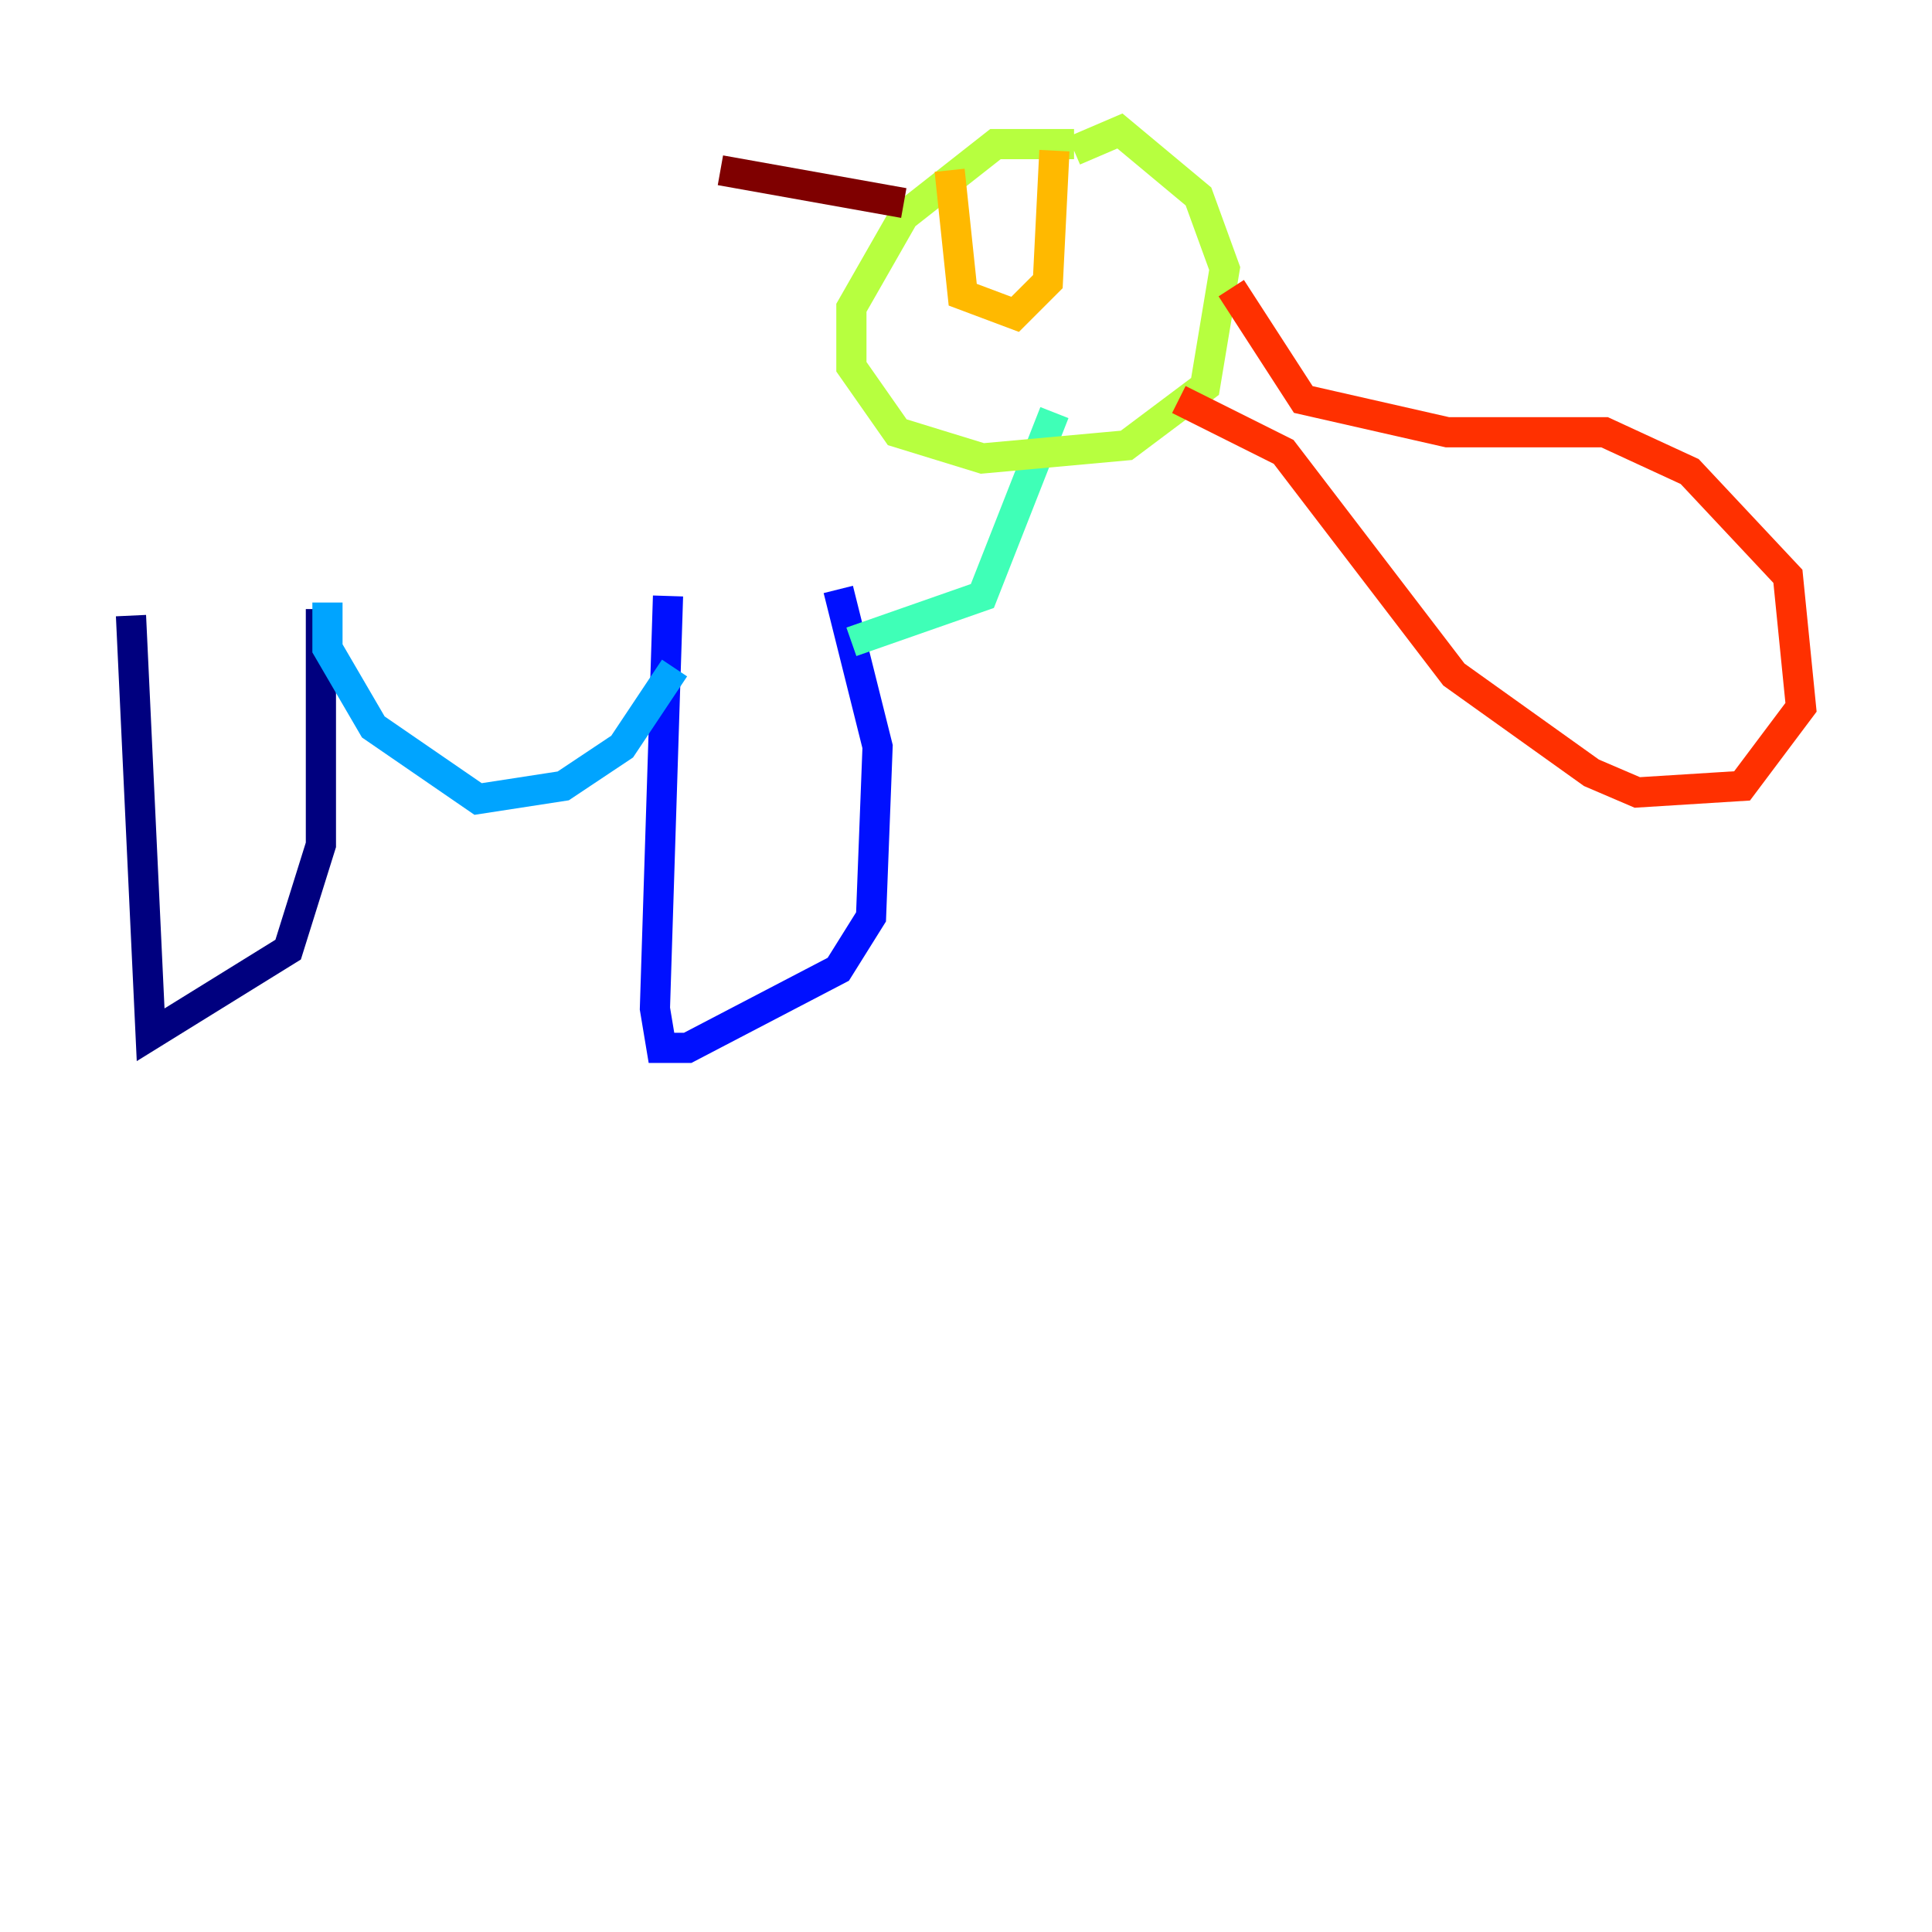 <?xml version="1.0" encoding="utf-8" ?>
<svg baseProfile="tiny" height="128" version="1.2" viewBox="0,0,128,128" width="128" xmlns="http://www.w3.org/2000/svg" xmlns:ev="http://www.w3.org/2001/xml-events" xmlns:xlink="http://www.w3.org/1999/xlink"><defs /><polyline fill="none" points="8.678,40.786 9.98,68.556 19.091,62.915 21.261,55.973 21.261,40.352" stroke="#00007f" stroke-width="2" /><polyline fill="none" points="44.258,39.485 43.39,66.82 43.824,69.424 45.559,69.424 55.539,64.217 57.709,60.746 58.142,49.464 55.539,39.051" stroke="#0010ff" stroke-width="2" /><polyline fill="none" points="21.695,39.919 21.695,42.956 24.732,48.163 31.675,52.936 37.315,52.068 41.22,49.464 44.691,44.258" stroke="#00a4ff" stroke-width="2" /><polyline fill="none" points="56.407,42.522 65.085,39.485 69.858,27.336" stroke="#3fffb7" stroke-width="2" /><polyline fill="none" points="71.159,9.546 65.953,9.546 59.878,14.319 56.407,20.393 56.407,24.298 59.444,28.637 65.085,30.373 74.63,29.505 79.837,25.6 81.139,17.79 79.403,13.017 74.197,8.678 71.159,9.98" stroke="#b7ff3f" stroke-width="2" /><polyline fill="none" points="62.915,11.281 63.783,19.525 67.254,20.827 69.424,18.658 69.858,9.98" stroke="#ffb900" stroke-width="2" /><polyline fill="none" points="81.573,19.091 86.346,26.468 95.891,28.637 106.305,28.637 111.946,31.241 118.454,38.183 119.322,46.861 115.417,52.068 108.475,52.502 105.437,51.2 96.325,44.691 85.044,29.939 78.102,26.468" stroke="#ff3000" stroke-width="2" /><polyline fill="none" points="59.878,13.451 47.729,11.281" stroke="#7f0000" stroke-width="2" /></svg>